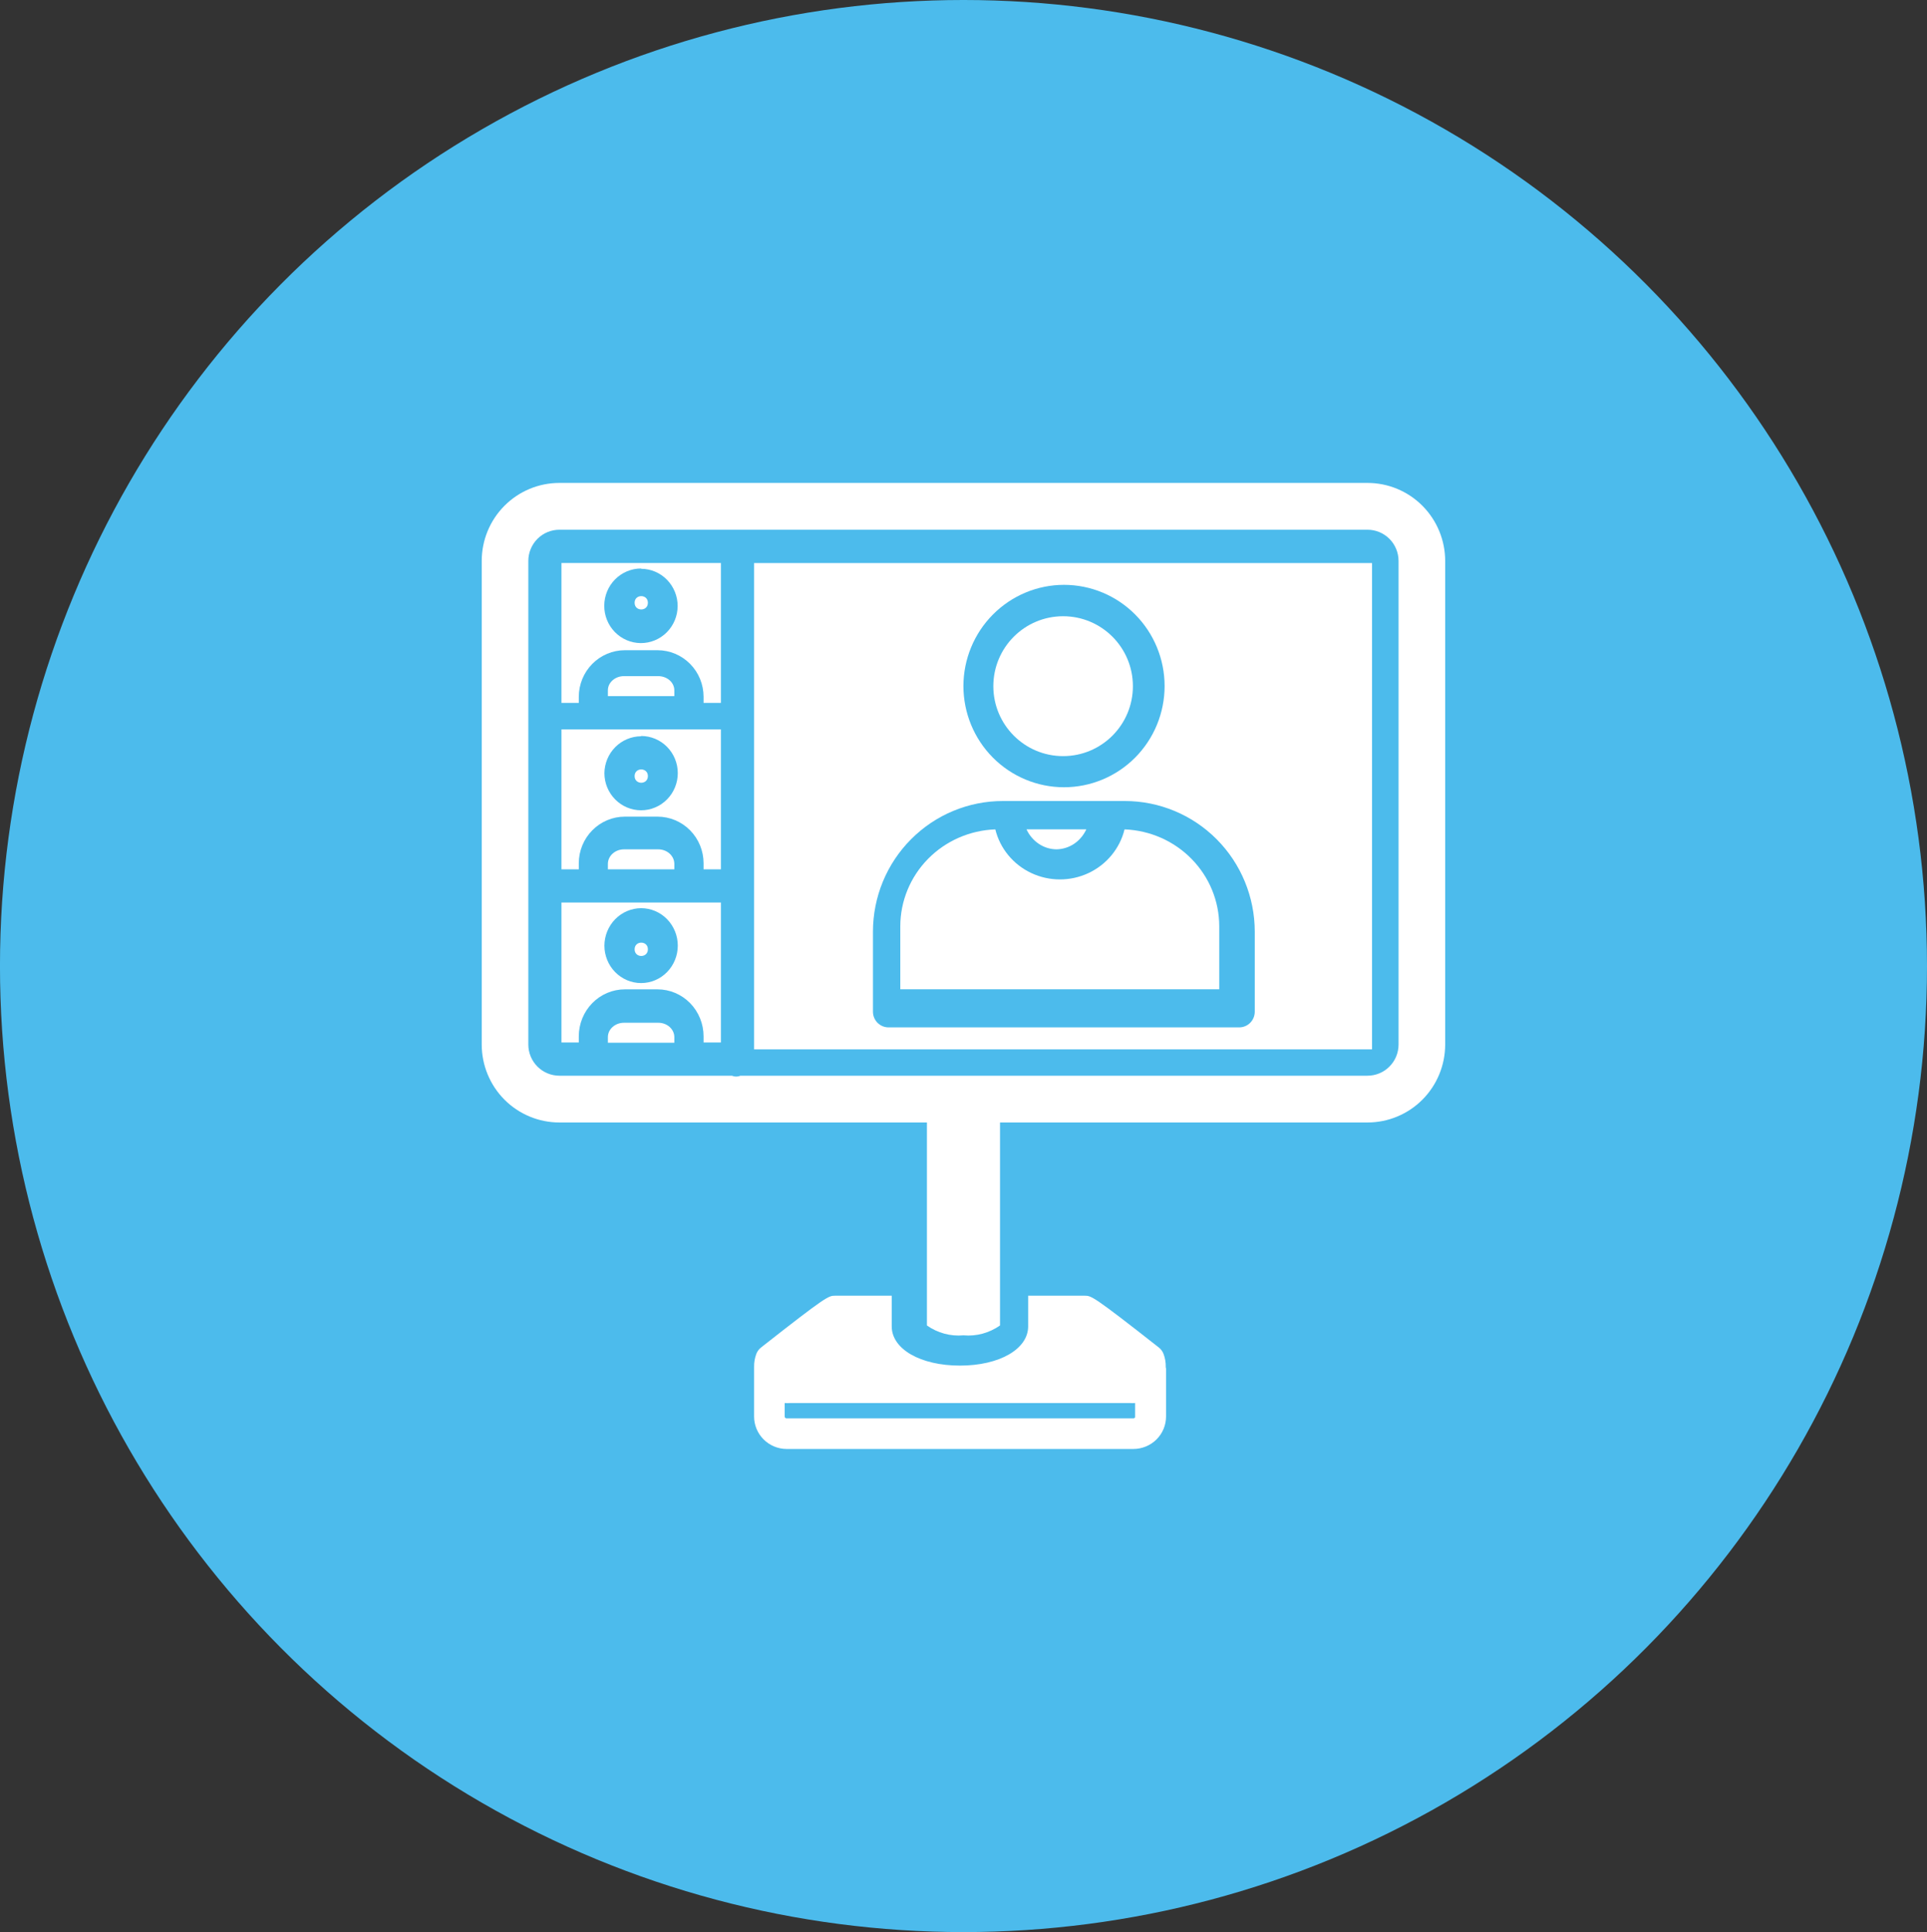 <?xml version="1.0" encoding="utf-8"?>
<!-- Generator: Adobe Illustrator 16.0.0, SVG Export Plug-In . SVG Version: 6.00 Build 0)  -->
<!DOCTYPE svg PUBLIC "-//W3C//DTD SVG 1.1//EN" "http://www.w3.org/Graphics/SVG/1.1/DTD/svg11.dtd">
<svg version="1.1" id="Layer_1" xmlns="http://www.w3.org/2000/svg" xmlns:xlink="http://www.w3.org/1999/xlink" x="0px" y="0px"
	 width="79.805px" height="80px" viewBox="0 0 79.805 80" enable-background="new 0 0 79.805 80" xml:space="preserve">
<rect x="0" y="0" width="79.805" height="80" fill="#333333" stroke="none"/>
<g>
	<ellipse fill="#4CBBEC" cx="39.902" cy="40" rx="39.903" ry="40"/>
</g>
<path fill="#FFFFFF" d="M23.97,29.105v-0.251c0-0.512,0.201-1.003,0.559-1.365s0.843-0.566,1.348-0.566h1.354
	c0.506,0,0.991,0.204,1.349,0.566s0.558,0.853,0.558,1.365v0.251h0.718l0-5.793h-6.604v5.793H23.97z M26.551,23.551L26.551,23.551
	c0.403,0.001,0.79,0.166,1.073,0.456c0.284,0.291,0.442,0.683,0.44,1.091c-0.002,0.408-0.165,0.799-0.452,1.086
	c-0.287,0.287-0.675,0.447-1.078,0.444s-0.789-0.168-1.072-0.459c-0.283-0.291-0.44-0.684-0.437-1.092
	c0.002-0.409,0.163-0.8,0.449-1.088c0.286-0.288,0.673-0.45,1.077-0.45L26.551,23.551z"/>
<path fill="#FFFFFF" d="M23.97,42.911c0-0.516,0.201-1.011,0.559-1.376c0.358-0.365,0.843-0.57,1.348-0.57h1.354
	c0.506,0,0.991,0.205,1.349,0.57c0.357,0.365,0.558,0.86,0.558,1.376v0.253h0.718l0-5.793h-6.604v5.793h0.718V42.911z
	 M26.551,37.604L26.551,37.604c0.403,0,0.79,0.164,1.074,0.454c0.285,0.291,0.445,0.686,0.445,1.097s-0.16,0.805-0.445,1.096
	c-0.285,0.291-0.671,0.454-1.074,0.454c-0.403,0-0.79-0.164-1.075-0.454c-0.285-0.291-0.445-0.685-0.445-1.096
	c0.002-0.411,0.163-0.804,0.447-1.095C25.763,37.77,26.149,37.606,26.551,37.604L26.551,37.604z"/>
<path fill="#FFFFFF" d="M26.832,39.307c0,0.368-0.55,0.368-0.55,0S26.832,38.939,26.832,39.307z"/>
<path fill="#FFFFFF" d="M26.832,24.959c0,0.368-0.55,0.368-0.55,0S26.832,24.592,26.832,24.959z"/>
<path fill="#FFFFFF" d="M27.261,27.996h-1.419c-0.368,0-0.667,0.263-0.667,0.587v0.241h2.752v-0.229
	c0.003-0.158-0.065-0.31-0.19-0.423C27.612,28.06,27.44,27.996,27.261,27.996L27.261,27.996z"/>
<path fill="#FFFFFF" d="M27.261,42.348h-1.419c-0.368,0-0.667,0.267-0.667,0.595v0.232h2.752v-0.232c0-0.158-0.07-0.309-0.195-0.421
	S27.438,42.348,27.261,42.348z"/>
<path fill="#FFFFFF" d="M26.832,32.135c0,0.368-0.55,0.368-0.55,0S26.832,31.768,26.832,32.135z"/>
<path fill="#FFFFFF" d="M27.261,35.168h-1.419c-0.368,0-0.667,0.271-0.667,0.604v0.224h2.752V35.76
	C27.92,35.431,27.624,35.168,27.261,35.168z"/>
<path fill="#FFFFFF" d="M23.97,35.996v-0.251c0-0.512,0.201-1.003,0.559-1.365c0.358-0.362,0.843-0.566,1.348-0.566h1.354
	c0.506,0,0.991,0.204,1.349,0.566c0.357,0.362,0.558,0.853,0.558,1.365v0.251h0.718l0-5.793h-6.604v5.793H23.97z M26.551,30.474
	L26.551,30.474c0.403,0,0.79,0.162,1.074,0.45c0.285,0.289,0.445,0.68,0.445,1.088c0,0.408-0.16,0.799-0.445,1.088
	c-0.285,0.289-0.671,0.451-1.074,0.451c-0.403,0-0.79-0.162-1.075-0.451c-0.285-0.289-0.445-0.68-0.445-1.088
	c0.005-0.405,0.167-0.792,0.451-1.078c0.284-0.285,0.668-0.446,1.068-0.448L26.551,30.474z"/>
<path fill="#FFFFFF" d="M31.23,29.809V43.45h25.592V23.313H31.23V29.809z M44.064,24.216c1.105,0,2.166,0.441,2.947,1.227
	c0.781,0.786,1.22,1.852,1.22,2.963s-0.438,2.177-1.22,2.963c-0.781,0.786-1.842,1.228-2.947,1.228
	c-1.104,0-2.164-0.442-2.945-1.228c-0.781-0.786-1.22-1.852-1.22-2.963c0.001-1.11,0.441-2.175,1.222-2.961
	C41.902,24.659,42.961,24.217,44.064,24.216L44.064,24.216z M41.546,33.167h5.038c1.426,0,2.793,0.569,3.803,1.583
	c1.009,1.013,1.576,2.388,1.578,3.822v3.319c0,0.172-0.068,0.337-0.189,0.459c-0.121,0.122-0.285,0.19-0.457,0.19h-14.52
	c-0.357,0-0.646-0.291-0.646-0.649v-3.313c0-1.438,0.568-2.816,1.581-3.831C38.745,33.732,40.117,33.163,41.546,33.167
	L41.546,33.167z"/>
<path fill="#FFFFFF" d="M56.633,19.996H23.167c-0.853,0-1.672,0.34-2.275,0.946c-0.604,0.606-0.942,1.427-0.942,2.284v20.023
	c0,0.856,0.339,1.679,0.942,2.284s1.422,0.945,2.275,0.945h33.466c0.854,0,1.672-0.34,2.275-0.945s0.943-1.428,0.943-2.284V23.226
	c0-0.856-0.34-1.678-0.943-2.284C58.305,20.336,57.486,19.996,56.633,19.996z M57.92,43.249c0,0.343-0.135,0.671-0.377,0.913
	c-0.24,0.243-0.568,0.379-0.91,0.379H30.665c-0.113,0.048-0.241,0.048-0.354,0h-7.144c-0.341,0-0.669-0.136-0.91-0.379
	c-0.242-0.242-0.377-0.57-0.377-0.913V23.226c0-0.342,0.136-0.671,0.377-0.914c0.241-0.242,0.569-0.378,0.91-0.378h33.466
	c0.341,0,0.669,0.136,0.91,0.378s0.377,0.571,0.377,0.914L57.92,43.249z"/>
<path fill="#FFFFFF" d="M50.494,38.352c-0.001-1.038-0.41-2.035-1.141-2.782c-0.73-0.748-1.727-1.188-2.781-1.229
	c-0.195,0.793-0.743,1.458-1.492,1.809c-0.749,0.351-1.619,0.351-2.368,0c-0.749-0.351-1.298-1.016-1.492-1.809
	c-1.056,0.038-2.056,0.477-2.79,1.225c-0.733,0.748-1.144,1.747-1.145,2.787v2.609h13.209V38.352z"/>
<path fill="#FFFFFF" d="M43.76,35.167c0.256-0.005,0.508-0.084,0.725-0.23s0.391-0.353,0.504-0.597h-2.477
	c0.114,0.248,0.292,0.456,0.513,0.603C43.244,35.088,43.499,35.167,43.76,35.167L43.76,35.167z"/>
<path fill="#FFFFFF" d="M46.918,28.412c0,1.6-1.294,2.896-2.89,2.896s-2.89-1.297-2.89-2.896c0-1.6,1.294-2.896,2.89-2.896
	S46.918,26.812,46.918,28.412z"/>
<path fill="#FFFFFF" d="M38.387,54.882c0.444,0.313,0.979,0.457,1.514,0.409c0.535,0.048,1.068-0.097,1.514-0.409v-8.409h-3.027
	V54.882z"/>
<path fill="#FFFFFF" d="M48.279,56.609c0.005-0.191-0.027-0.381-0.096-0.559c-0.042-0.103-0.109-0.192-0.197-0.26
	c-2.723-2.139-2.793-2.139-3.062-2.139H42.58v1.27c0,0.938-1.188,1.623-2.825,1.623c-1.636,0-2.825-0.685-2.825-1.623v-1.27h-2.345
	c-0.269,0-0.339,0-3.061,2.139l0,0c-0.088,0.067-0.156,0.157-0.198,0.26c-0.068,0.178-0.101,0.367-0.096,0.559v0.057v1.986
	c0,0.354,0.141,0.694,0.392,0.946c0.251,0.252,0.593,0.396,0.95,0.398h14.365c0.359,0,0.704-0.142,0.958-0.394
	s0.396-0.595,0.396-0.951v-1.986C48.292,56.666,48.279,56.628,48.279,56.609L48.279,56.609z M46.938,58.729H32.573
	c-0.042,0-0.076-0.034-0.076-0.076v-0.559c0.076,0.006,0.153,0.006,0.23,0h14.059c0.074,0.006,0.148,0.006,0.223,0v0.59
	C46.996,58.711,46.968,58.729,46.938,58.729L46.938,58.729z"/>
</svg>

